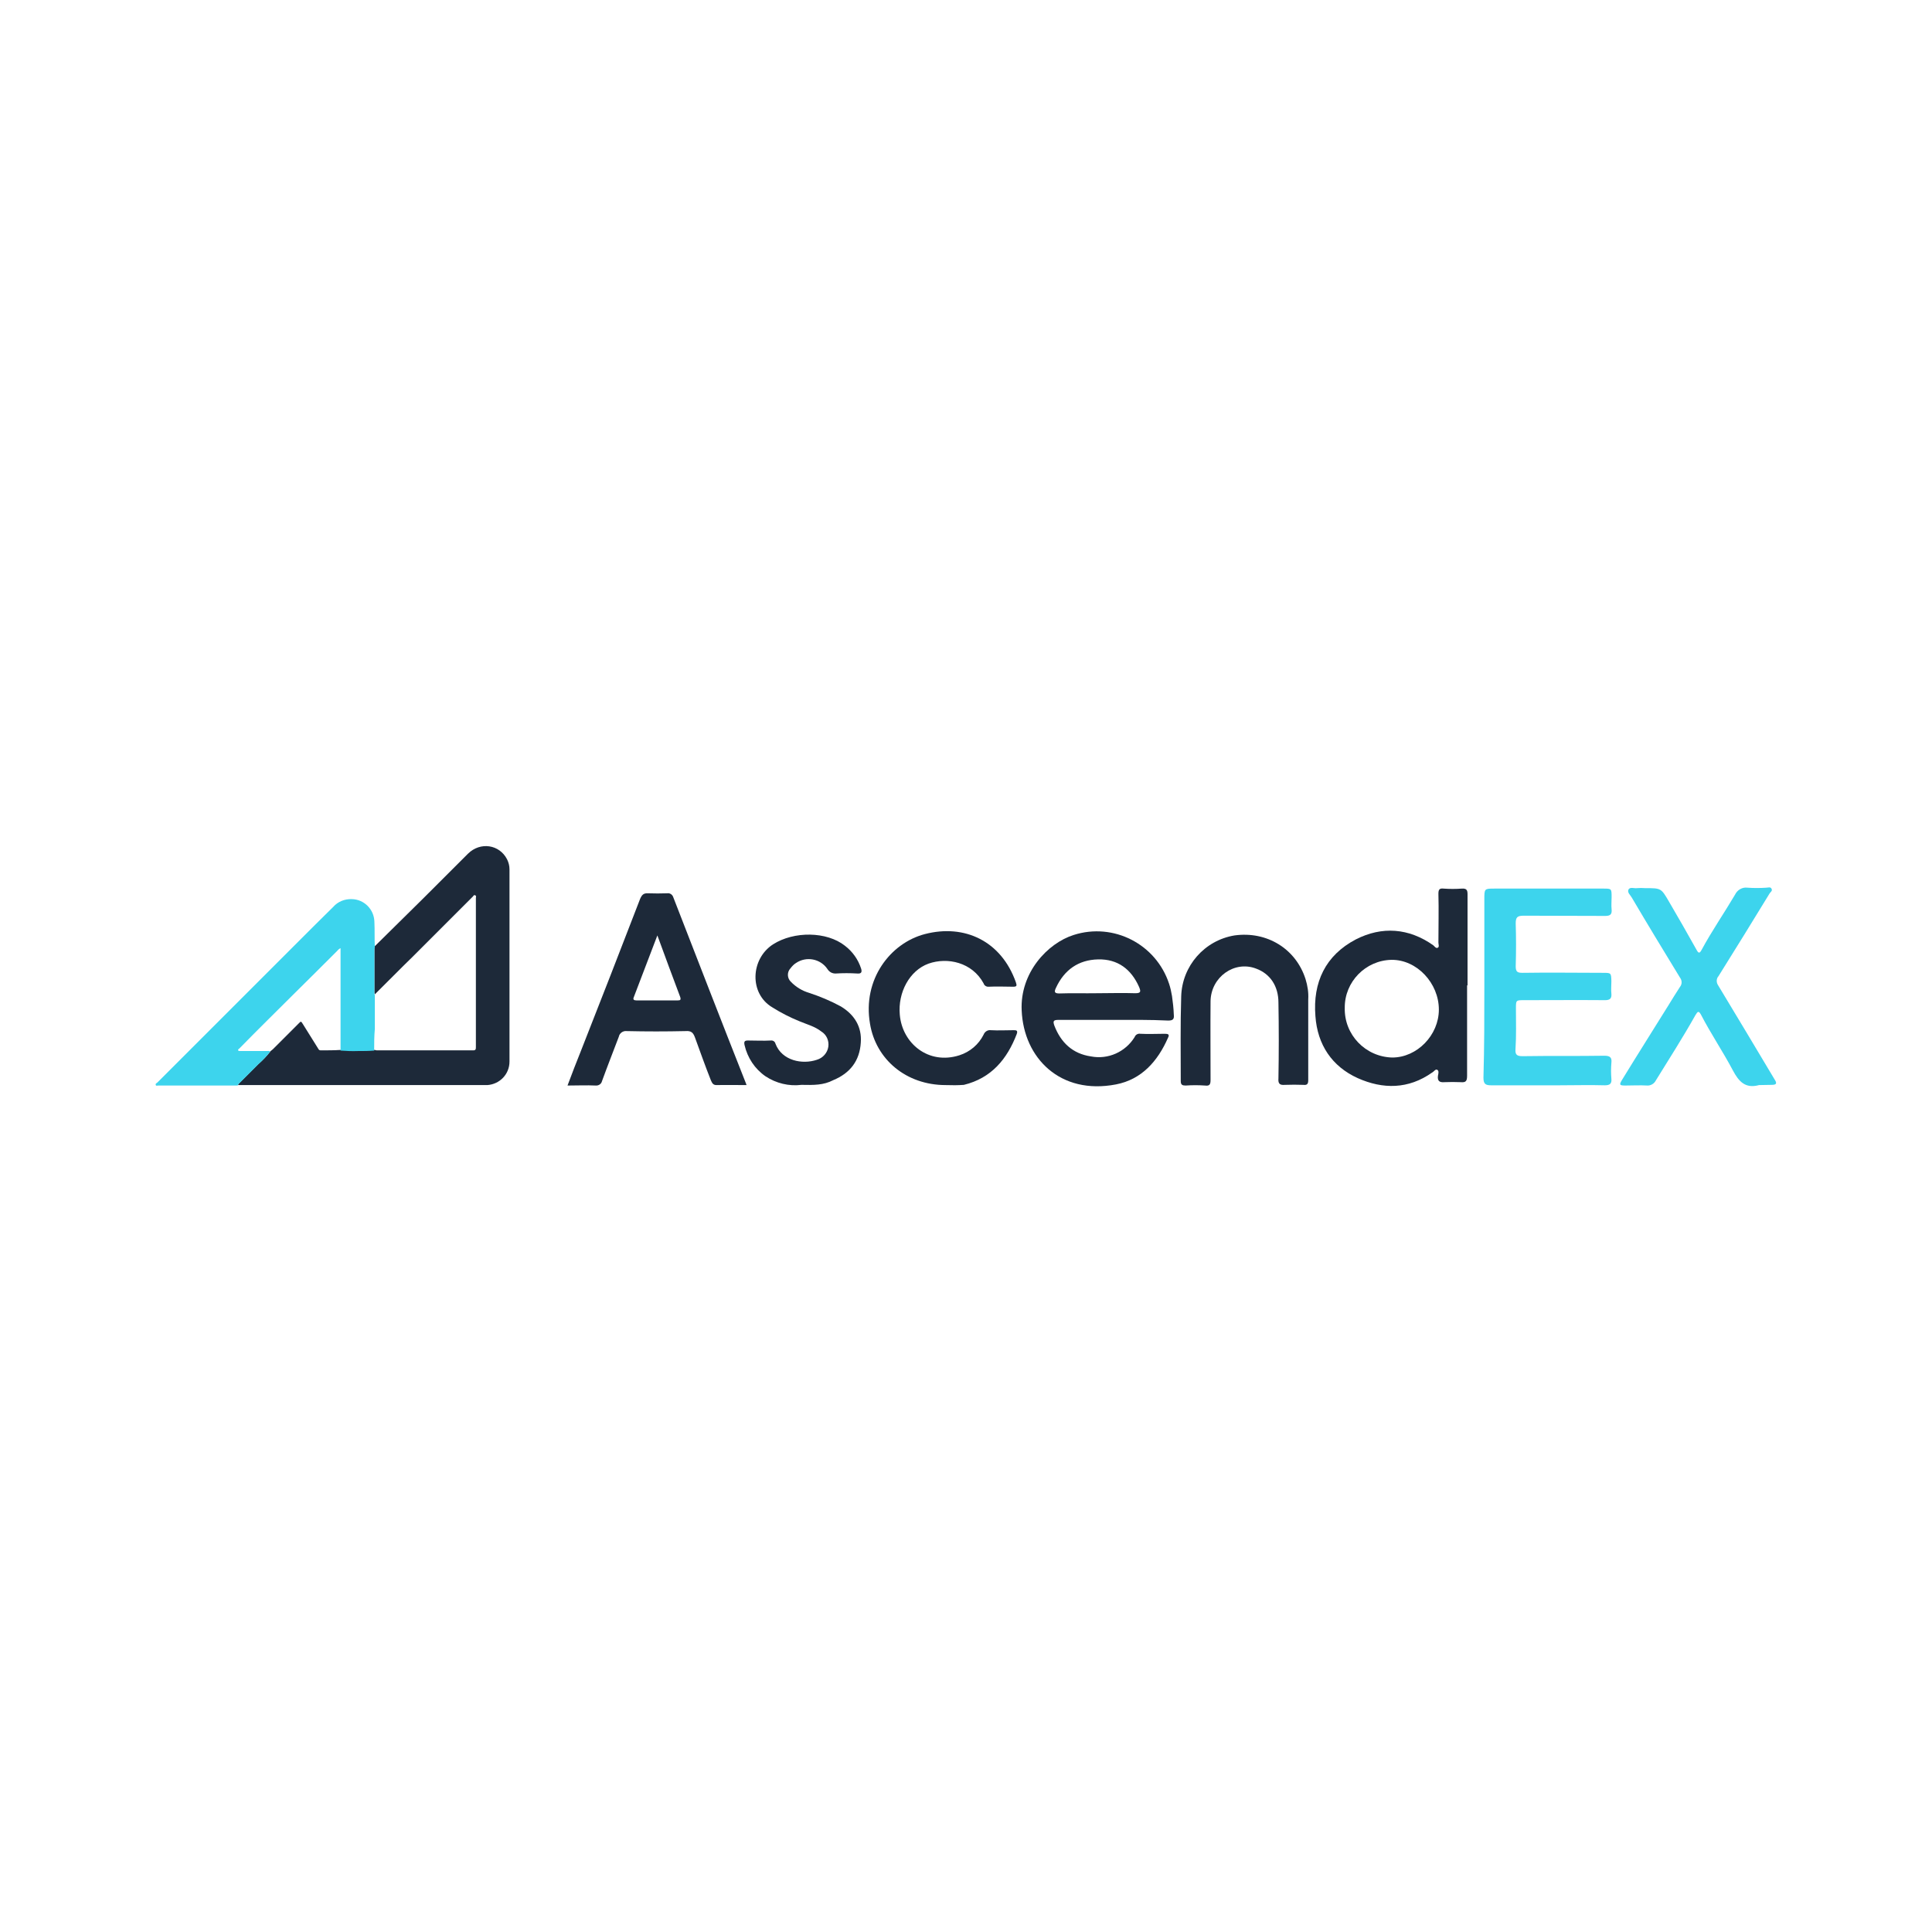<?xml version="1.0" encoding="utf-8"?>
<!-- Generator: Adobe Illustrator 25.0.1, SVG Export Plug-In . SVG Version: 6.00 Build 0)  -->
<svg version="1.0" id="Layer_1" xmlns="http://www.w3.org/2000/svg" xmlns:xlink="http://www.w3.org/1999/xlink" x="0px" y="0px"
	 viewBox="0 0 862.3 508.5" width="100" height="100" style="enable-background:new 0 0 862.3 508.5;" xml:space="preserve">
<style type="text/css">
	.st0{fill:#1D2939;}
	.st1{fill:#3DD4ED;}
	.st2{fill:none;}
</style>
<path class="st0" d="M167.1,245.6c5.2-5.2,10.5-10.3,15.7-15.5c8.8-8.6,17.4-17.4,26.1-26c5.5-5.4,14-4.1,17.4,2.5
	c0.7,1.4,1.1,2.9,1.1,4.5v85.8c0,5.6-4.3,10.1-9.9,10.5H106.2c0.2-0.2,0.2-0.5,0.3-0.6l8.8-8.8c2-1.7,3.8-3.6,5.4-5.7
	c0.4-0.3,0.7-0.6,1.1-0.9l11.4-11.4c1.2-1.2,1.1-1.2,2,0.2c2.3,3.7,4.5,7.2,6.8,10.9c0.3,0.5,0.5,0.8,1.1,0.8c3.1,0,6,0,9.1-0.2
	c2.6,0.2,5.2,0.3,7.8,0.2c2.4,0.1,4.8,0,7.2-0.2c0.3,0,0.6,0.2,0.9,0.2h43.1c1.1,0,1.2-0.5,1.2-1.4v-66.6c0-0.5,0.3-0.9-0.3-1.2
	s-0.8,0.3-1.1,0.6l-26.8,26.8c-5.7,5.5-11.2,11.2-16.9,16.8c-0.1-0.3-0.2-0.6-0.2-0.9v-19.4C167,246.5,167,246,167.1,245.6z"/>
<path class="st1" d="M167,292c-2.4,0.2-4.8,0.2-7.2,0.2c-2.6,0.1-5.2,0-7.8-0.2v-45.7c-0.5,0.2-1,0.6-1.4,1.1
	c-6.2,6.2-12.3,12.3-18.6,18.5c-8.3,8.3-16.8,16.6-25.1,25.1c-0.3,0.3-0.8,0.5-0.6,0.9s0.8,0.3,1.2,0.3h11.7c0.5,0,0.9-0.2,1.4,0.3
	c-1.6,2-3.4,3.9-5.4,5.7l-8.8,8.8c-0.2,0.2-0.2,0.3-0.3,0.6H70.7c-0.5,0-1.1,0.3-1.2-0.3c-0.2-0.6,0.5-0.8,0.8-1.1l63.2-63.2
	c5.1-5.1,10.1-10.1,15.2-15.1c2.1-2.4,5.1-3.6,8.3-3.5c5.5,0.1,9.9,4.5,10.1,10c0.2,3.9,0,7.5,0.2,11.4c0,0.5-0.2,0.9-0.2,1.2v19.3
	c0,0.3,0,0.6,0.2,0.9v15.2C167,285.5,167,288.8,167,292z"/>
<path class="st0" d="M654.8,262.9v40.3c0,2.5-0.6,3.1-2.9,2.9c-2.4-0.1-4.8-0.1-7.2,0c-2.3,0.2-3.2-0.6-2.9-2.9
	c0.2-0.9,0.5-2.2-0.3-2.6c-0.8-0.5-1.5,0.8-2.3,1.2c-10.6,7.5-22,7.5-33.2,2.5c-11.5-5.2-18-14.9-18.9-27.7
	c-1.2-15.1,4.5-27.1,18-34.2c11.7-6,23.7-5.1,34.6,2.6c0.6,0.5,1.2,1.5,2,1.1s0.3-1.5,0.3-2.3c0-7.2,0.2-14.6,0-21.8
	c0-1.9,0.5-2.5,2.3-2.3c2.7,0.2,5.4,0.2,8.2,0c2-0.1,2.5,0.6,2.5,2.5V262.9z M600.2,272.9c-0.3,12,9.2,21.9,21.2,22.2l0,0
	c11.1,0,20.8-10,20.8-21.4c0-11.8-9.8-22.3-21.1-22.2C609.5,251.7,600.1,261.3,600.2,272.9L600.2,272.9z"/>
<path class="st1" d="M662.5,263.4v-38.9c0-4.8,0-4.8,4.6-4.8h48.5c3.7,0,3.7,0,3.7,3.9c0,1.8-0.2,3.5,0,5.4c0.2,2.1-0.5,2.9-2.8,2.9
	c-12.2-0.1-24.3,0-36.5-0.1c-2.9,0-3.5,0.8-3.5,3.5c0.2,6.3,0.2,12.8,0,19.1c0,2.5,0.8,2.9,3.1,2.9c12-0.2,24,0,35.8,0
	c3.7,0,3.7,0,3.8,3.8c0,1.9-0.2,3.7,0,5.5c0.2,2.1-0.6,2.9-2.8,2.9c-12-0.1-24.2,0-36.1,0c-3.7,0-3.7,0-3.7,3.7
	c0,6,0.2,12.2-0.2,18.2c-0.2,2.6,0.8,3.1,3.2,3.1c12.2-0.2,24.3,0,36.5-0.2c2.5,0,3.4,0.8,3.1,3.2c-0.2,2.4-0.2,4.7,0,7.1
	c0.2,2.1-0.6,2.9-2.9,2.9c-6.8-0.2-13.7,0-20.5,0h-30.3c-2.5,0-3.4-0.6-3.4-3.4C662.5,290.5,662.5,276.9,662.5,263.4L662.5,263.4z"
	/>
<path class="st0" d="M333.2,307.4c-4.6,0-8.9-0.1-13.4,0c-1.7,0-2-1.1-2.5-2.1c-2.5-6.3-4.8-12.8-7.1-19.1c-0.8-2.2-1.7-3.1-4.2-2.9
	c-8.8,0.2-17.5,0.2-26.3,0c-1.6-0.2-3.2,0.9-3.5,2.5c-2.5,6.6-5.1,13.2-7.5,19.8c-0.3,1.3-1.5,2.1-2.8,2c-4.1-0.2-8.1,0-12.6,0
	c2-5.4,4-10.5,6-15.5c8.9-22.6,17.7-45.2,26.4-67.8c0.8-1.8,1.5-2.6,3.5-2.5c2.9,0.1,5.7,0.1,8.6,0c1.1-0.2,2.2,0.5,2.6,1.5
	c10.8,27.8,21.6,55.7,32.6,83.5L333.2,307.4z M293.4,240.6c-3.7,9.7-7.1,18.6-10.5,27.5c-0.5,1.1,0,1.5,1.1,1.5h18.5
	c1.1,0,1.5-0.2,1.1-1.5C300.3,259.3,296.9,250.2,293.4,240.6z"/>
<path class="st0" d="M496.9,278.3h-24.5c-2.3,0-2.5,0.6-1.8,2.6c2.9,7.5,8.1,12.5,16.3,13.7c7.7,1.5,15.4-2,19.5-8.6
	c0.4-1.1,1.5-1.7,2.6-1.5c3.7,0.2,7.2,0,10.9,0c1.5,0,2.2,0.3,1.4,1.8c-4.6,10.5-11.8,18.6-23.2,20.8c-24.9,4.8-41.2-11.8-42.1-33
	c-0.8-16.8,11.5-30,23.2-33.7c17.8-5.7,36.8,4.1,42.6,21.8c0.6,1.8,1,3.7,1.3,5.5c0.4,2.8,0.7,5.5,0.8,8.3c0.2,1.9-0.3,2.6-2.5,2.6
	C513.3,278.2,505,278.3,496.9,278.3z M489.6,266.4c5.7,0,11.4-0.2,17.1,0c2.6,0,2.5-0.8,1.7-2.8c-3.5-7.9-9.5-12.5-18.3-12.3
	S475,256,471.3,264c-0.8,1.7-0.8,2.5,1.5,2.5C478.4,266.3,483.9,266.5,489.6,266.4L489.6,266.4z"/>
<path class="st1" d="M785.1,307.4c-6.2,1.7-9.1-1.7-11.7-6.6c-4.5-8.5-9.8-16.3-14.2-24.8c-1.1-2-1.5-1.4-2.5,0.2
	c-5.5,9.8-11.7,19.5-17.7,29.2c-0.7,1.4-2.3,2.3-3.8,2.2c-3.2-0.2-6.6,0-9.8,0c-2.6,0-2.8-0.3-1.4-2.6c6.8-11.1,13.7-22,20.6-33.1
	c1.7-2.8,3.4-5.5,5.2-8.3c1-1.2,1-2.9,0-4.2c-7.2-11.8-14.5-23.8-21.5-35.7c-0.6-1.1-2.2-2.3-1.4-3.7c0.8-1.1,2.5-0.3,3.7-0.5
	c1.2-0.1,2.5-0.1,3.7,0c7.1,0,7.1,0,10.6,6c4.2,7.2,8.3,14.3,12.3,21.5c0.9,1.7,1.4,1.7,2.3,0c4.6-8.5,10-16.3,14.9-24.6
	c1-2.1,3.2-3.4,5.5-3.1c2.8,0.2,5.6,0.2,8.5,0c0.8,0,1.8-0.5,2.3,0.5s-0.6,1.5-0.9,2.1c-7.5,12.3-15.1,24.6-22.8,36.9
	c-1,1.1-1,2.8-0.2,4c8.5,14,16.8,28,25.2,42c1.1,1.7,1.1,2.5-1.2,2.5C788.9,307.3,786.9,307.4,785.1,307.4z"/>
<path class="st0" d="M422.1,307.4c-17.7,0-31.2-11.5-33.8-27.4c-3.4-19.8,9.1-36,24.5-40c17.7-4.6,34.1,3.1,40.6,21.5
	c0.5,1.5,0.5,2-1.2,2c-3.7,0-7.2-0.2-10.9,0c-1,0.1-2-0.5-2.3-1.5c-5.1-9.4-16.1-11.8-24.6-8.8c-8.5,3.1-13.7,12.9-12.8,22.8
	c1.1,12.8,12.8,22.5,26.6,18.1c4.7-1.5,8.6-4.8,10.8-9.2c0.5-1.3,1.8-2.2,3.2-2c3.4,0.2,6.8,0,10.1,0c1.2,0,2.1,0,1.5,1.7
	c-4.3,11.2-11.3,19.7-23.6,22.7C427.6,307.5,424.9,307.5,422.1,307.4z"/>
<path class="st0" d="M583.9,285.5v19.7c0,1.7-0.5,2.3-2.2,2.1c-2.7-0.1-5.4-0.1-8.2,0c-2.3,0.2-3.1-0.5-2.9-2.9
	c0.2-11.2,0.2-22.6,0-33.8c0-7.4-3.7-12.9-10-15.2c-9.7-3.7-20.1,3.8-20.3,14.5c-0.1,11.7,0,23.4,0,35.1c0,2-0.3,2.9-2.5,2.6
	c-2.9-0.2-5.7-0.2-8.6,0c-1.5,0-2.2-0.3-2.2-2c0-12.6-0.2-25.2,0.2-37.8c0.4-13.6,10.4-25,23.8-27.2c14.5-2,27.4,6,31.7,19.5
	c0.9,2.9,1.4,6,1.2,9.1C583.9,274.5,583.9,280,583.9,285.5z"/>
<path class="st0" d="M357.7,307.3c-5.6,0.7-11.3-0.7-16-3.8c-4.8-3.3-8.1-8.3-9.4-14c-0.3-1.5,0-2,1.5-2c3.4,0,6.9,0.2,10.3,0
	c0.9-0.1,1.8,0.5,2,1.4c2.9,7.7,12.1,9.4,18.5,7.2c2.7-0.8,4.7-3.1,5.1-5.8c0.4-2.7-0.8-5.4-3.1-6.8c-2.9-2.3-6.5-3.2-9.8-4.6
	c-4.2-1.7-8.3-3.8-12.1-6.2c-10.3-6.1-9.8-21.5,0.3-28.1c9.4-6,24-5.8,32.1,0.6c3.4,2.6,5.9,6.1,7.2,10.1c0.5,1.5,0.3,2.5-1.7,2.3
	c-3.2-0.2-6.4-0.2-9.5,0c-1.6,0.1-3-0.7-3.8-2c-3.1-4.6-9.4-5.8-14-2.7c-1,0.6-1.8,1.5-2.5,2.4c-1.6,1.7-1.5,4.4,0.2,6
	c2.2,2.3,5,4,8,4.9c4.9,1.6,9.7,3.6,14.3,6.1c6.1,3.7,9.4,9.1,8.9,16.1c-0.5,8.2-4.8,13.7-12.3,16.8
	C367.5,307.5,363.1,307.4,357.7,307.3z"/>
<rect x="50.3" y="175.6" class="st2" width="761.7" height="157.4"/>
</svg>
